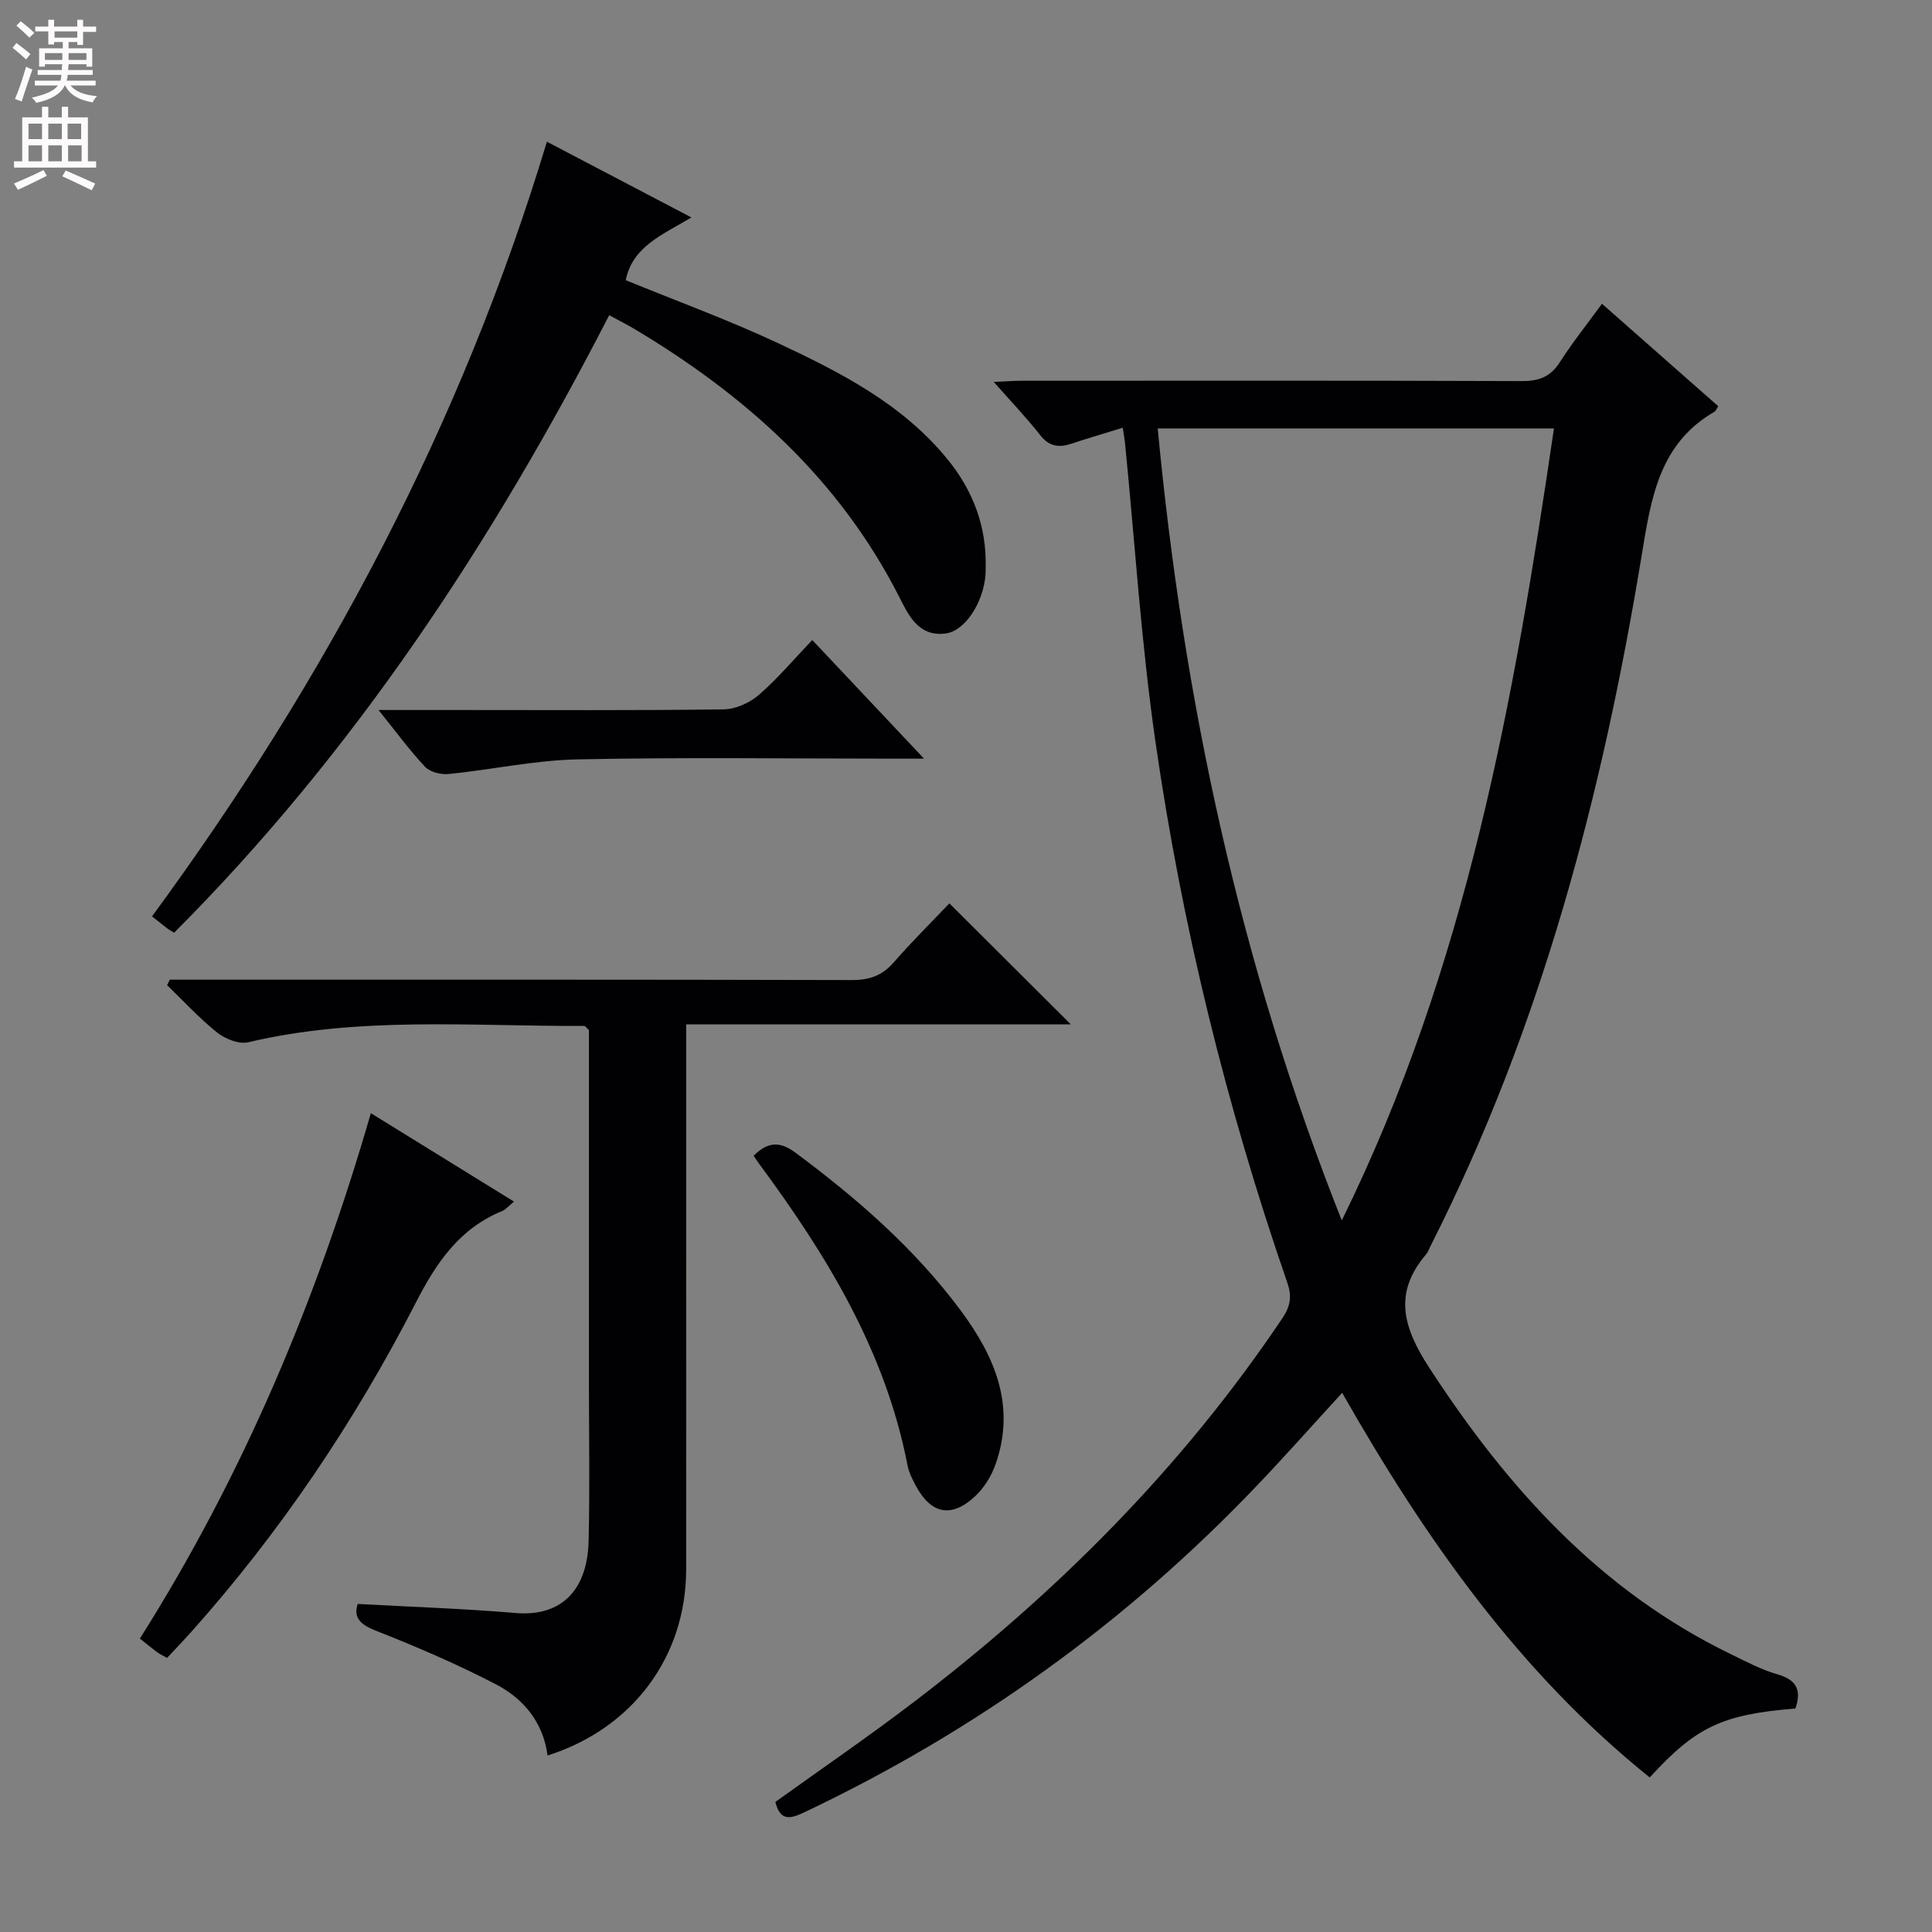 <svg enable-background="new 0 0 400 400" viewBox="0 0 400 400" xmlns="http://www.w3.org/2000/svg"><rect x="0" y="0" width="400" height="400" fill="#808080" stroke="none"/><g fill="#010103"><path d="m371.72 353.73c-15.15 1.23-20.57 3.78-30.16 14.27-27-21.69-46.48-49.4-63.68-79.63-6.03 6.58-11.7 12.97-17.59 19.15-27.05 28.39-58.35 50.91-93.79 67.71-2.84 1.35-4.97 1.89-5.97-2.16 9.61-6.91 19.47-13.65 28.94-20.89 29.44-22.49 55.33-48.41 76.06-79.3 1.67-2.49 1.95-4.54 1-7.29-12.6-36.46-21.8-73.81-27.3-111.96-2.96-20.53-4.26-41.29-6.31-61.95-.08-.8-.24-1.6-.47-3.12-3.71 1.15-7.17 2.15-10.59 3.29-2.61.87-4.63.63-6.5-1.76-2.84-3.62-6.04-6.96-9.61-11.01 2.41-.11 4.15-.25 5.9-.25 34.49-.01 68.98-.06 103.48.07 3.54.01 5.9-.91 7.83-3.93 2.59-4.04 5.59-7.8 8.71-12.08 8.2 7.23 16.15 14.24 24.07 21.21-.38.6-.5.98-.75 1.13-11.41 6.58-13.12 17.72-15.05 29.46-8.15 49.68-20.83 98.06-43.76 143.27-.3.59-.51 1.26-.93 1.75-6.83 8.01-4.74 15.14.62 23.4 16.16 24.86 35.36 46.22 62.49 59.37 3.13 1.52 6.26 3.2 9.58 4.15 3.85 1.11 5.16 3.09 3.78 7.1zm-132.03-265.03c5.34 56.18 16.88 110.48 38.11 163.98 25.85-52.51 35.68-107.82 43.93-163.98-27.58 0-54.48 0-82.04 0z"/><path d="m142.07 212.08v44.43c0 22.82.03 45.64-.01 68.46-.03 18.06-11.08 32.9-28.69 38.49-.9-6.82-4.93-11.74-10.66-14.72-8.07-4.2-16.47-7.8-24.94-11.14-3.34-1.32-4.59-2.78-3.72-5.52 11.08.61 21.95.96 32.76 1.88 8.5.72 14.79-3.76 15.06-15 .26-11.15.06-22.32.06-33.48 0-24.14 0-48.29 0-72.21-.49-.44-.74-.86-.98-.86-23.23.1-46.57-2.06-69.57 3.38-1.91.45-4.76-.69-6.43-2.02-3.7-2.96-6.93-6.5-10.36-9.81.19-.38.38-.76.57-1.13h5.25c45.31 0 90.61-.04 135.92.08 3.64.01 6.29-.89 8.69-3.64 3.82-4.38 7.97-8.48 11.54-12.24 8.6 8.57 16.69 16.63 25.14 25.05-26.4 0-52.72 0-79.63 0z"/><path d="m113.23 29.34c10.1 5.29 19.58 10.26 29.92 15.68-5.99 3.59-12.18 5.99-13.6 12.99 10.48 4.29 21.22 8.21 31.53 13.03 12.94 6.06 25.74 12.59 35.07 24.02 5.34 6.54 8.15 14 7.92 22.51-.01.5 0 1-.04 1.5-.46 5.7-4.21 11.51-8.15 12.07-5.77.82-7.84-3.9-9.79-7.72-12.38-24.27-31.71-41.55-54.69-55.28-1.57-.94-3.21-1.75-5.27-2.88-24.1 46.83-52.69 90.42-90.08 127.85-.65-.4-1.07-.62-1.44-.91-.93-.71-1.83-1.45-3.13-2.48 36-49.06 64.04-101.72 81.75-160.38z"/><path d="m34.59 343.25c-.93-.52-1.54-.79-2.06-1.18-1.06-.79-2.08-1.64-3.57-2.82 21.24-33.62 36.55-69.83 47.82-108.78 10.03 6.2 19.62 12.12 29.64 18.31-1.18.96-1.71 1.65-2.4 1.93-8.85 3.6-13.64 10.64-17.89 18.92-12.73 24.77-28.21 47.78-46.84 68.58-1.54 1.71-3.13 3.36-4.7 5.04z"/><path d="m156.03 239.29c2.87-2.84 5.31-3.14 8.72-.6 12.74 9.48 24.6 19.79 34.13 32.6 7.15 9.61 11.5 19.88 7.2 31.98-.85 2.38-2.35 4.8-4.19 6.51-4.95 4.61-9.16 3.71-12.35-2.3-.69-1.3-1.38-2.69-1.65-4.12-4.58-23.62-16.73-43.5-30.76-62.46-.37-.5-.71-1.04-1.1-1.61z"/><path d="m78.37 147h16.96c18.16 0 36.31.11 54.47-.13 2.47-.03 5.38-1.33 7.28-2.97 3.88-3.35 7.22-7.34 11.09-11.39 7.66 8.13 14.9 15.82 23.14 24.56-2.86 0-4.56 0-6.27 0-21.82 0-43.65-.31-65.46.15-8.9.19-17.76 2.13-26.67 3.03-1.6.16-3.85-.38-4.88-1.47-3.19-3.37-5.94-7.16-9.66-11.78z"/></g><path d="m2.6 9.9.8-1c.9.7 1.9 1.4 2.9 2.3l-.9 1.1c-1.1-1-2-1.8-2.8-2.4zm.5 10.6c.9-2.1 1.6-4.3 2.3-6.7.4.2.8.4 1.3.6-.7 2.1-1.5 4.3-2.2 6.6zm.3-15.2.9-.9c1 .8 2 1.6 2.8 2.4l-1 1c-.9-.9-1.8-1.7-2.7-2.5zm12.6-1.2h1.2v1.4h2.7v1.1h-2.7v2.7h-1.2v-.6h-1.8v1.3h4.9v3.8h-1.2v-.5h-3.7c0 .4-.1.9-.1 1.2h5.1v1h-5.2c0 .5-.1.9-.2 1.2h6v1h-5.2c1.1 1.3 2.9 2 5.5 2.2-.4.4-.7.8-.9 1.3-2.9-.5-4.8-1.6-5.7-3.5h-.1c-.8 1.7-2.7 2.9-5.9 3.6-.2-.4-.6-.8-.9-1.1 2.8-.6 4.6-1.4 5.4-2.5h-4.8v-1h5.3c.1-.3.2-.7.2-1.2h-4.9v-1h5c0-.4 0-.8.1-1.2h-3.6v.5h-1.2v-3.8h4.9v-1.3h-1.8v.5h-1.2v-2.7h-2.7v-1h2.7v-1.4h1.2v1.4h4.8zm-6.7 8.3h3.6c0-.4 0-.9 0-1.4h-3.6zm1.9-4.6h4.8v-1.3h-4.7v1.3zm6.7 3.2h-3.7v1.4h3.7z" fill="#fcfafa"/><path d="m8.7 22.1h1.3v2.2h2.8v-2.2h1.3v2.2h4.1v9.1h1.7v1.3h-17v-1.3h1.7v-9.1h4.1zm.3 13.1.7 1.2c-1.8.9-3.8 1.9-6 2.9-.2-.4-.5-.8-.8-1.3 2.3-1 4.4-1.9 6.1-2.8zm-3.1-6.4h2.8v-3.2h-2.8zm0 4.6h2.8v-3.3h-2.8zm4.1-4.6h2.8v-3.2h-2.8zm0 4.6h2.8v-3.3h-2.8zm3.6 1.9c2.1.9 4.1 1.8 6.1 2.7l-.7 1.4c-2.2-1.1-4.2-2-6.1-2.9zm3.2-9.7h-2.8v3.2h2.8zm-2.7 7.8h2.8v-3.3h-2.8z" fill="#fcfafa"/></svg>